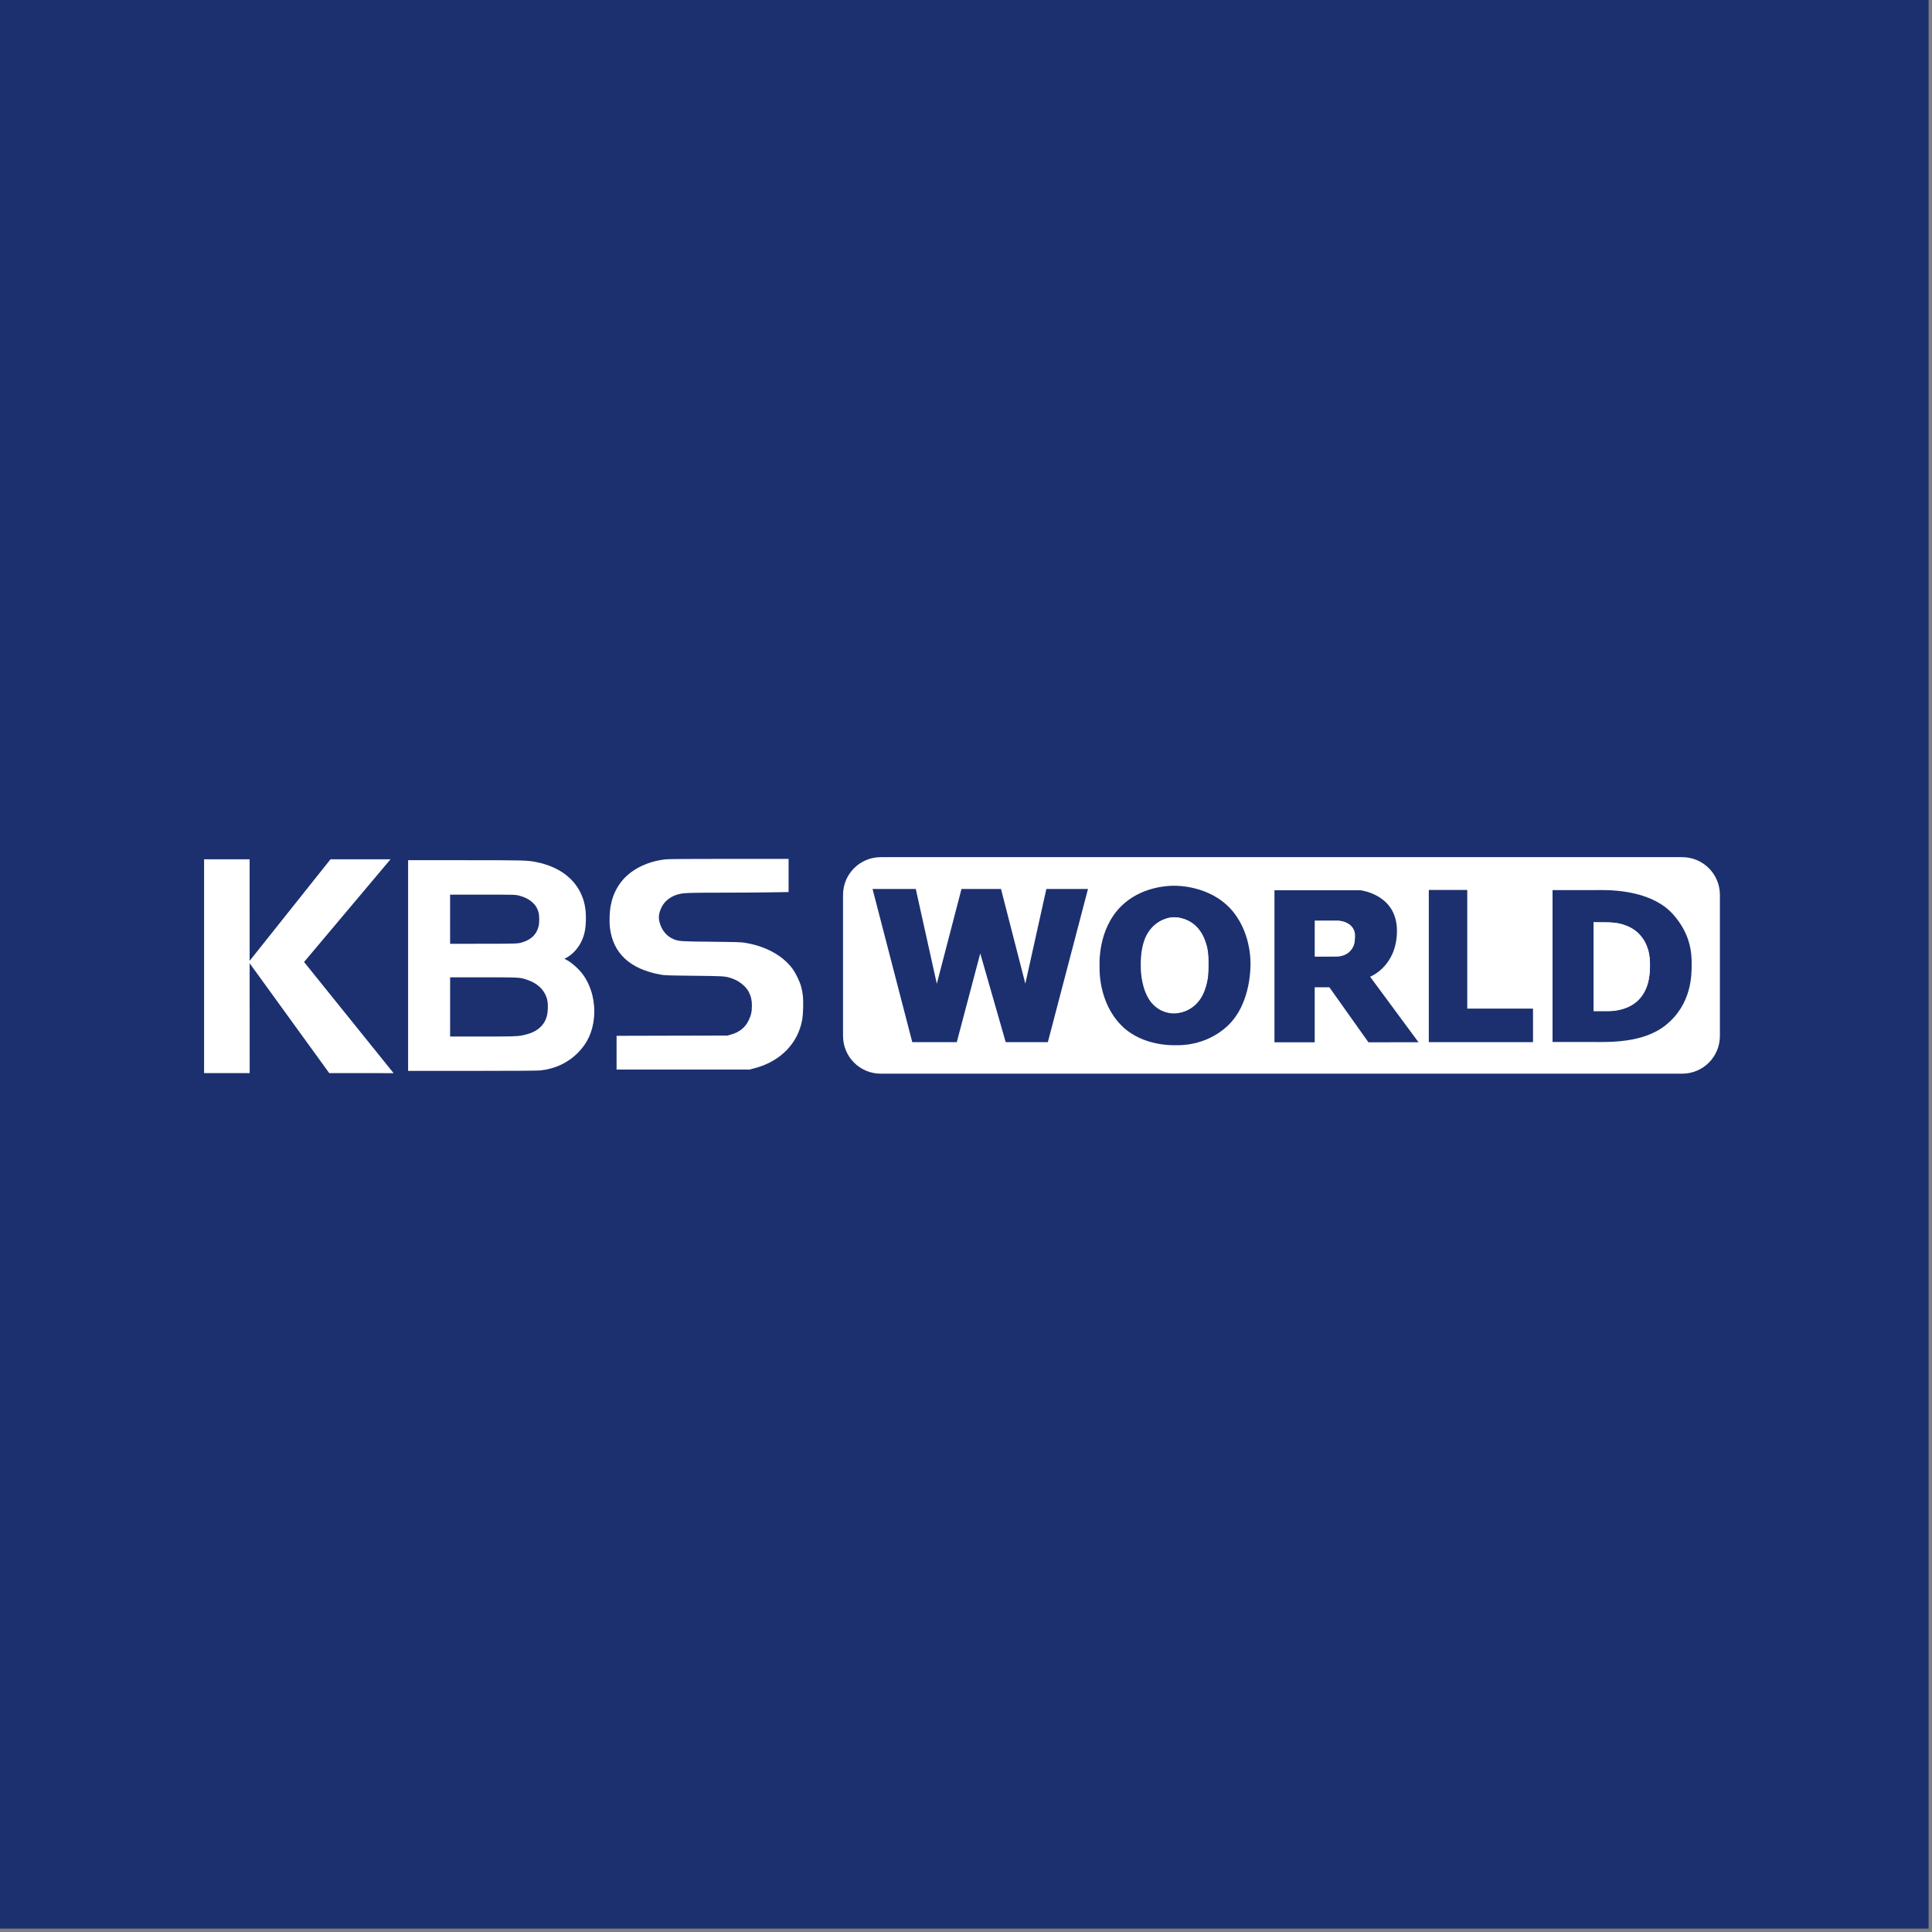 <svg width="284" height="284" viewBox="0 0 284 284" fill="none" xmlns="http://www.w3.org/2000/svg">
<rect x="0" y="0" width="284" height="284" fill="#808080" stroke="none"/>
<rect width="283.5" height="283.5" fill="#1C3070"/>
<path d="M171.603 148.802C169.617 148.296 168.362 146.625 167.891 143.861C167.753 143.049 167.734 140.724 167.859 139.941C168.071 138.608 168.593 137.316 169.239 136.526C170.114 135.457 171.599 134.749 172.778 134.84C174.852 135 176.406 136.215 177.143 138.253C177.552 139.382 177.634 139.965 177.633 141.737C177.632 143.001 177.607 143.476 177.513 143.992C177.056 146.5 175.853 148.104 173.979 148.705C173.263 148.934 172.279 148.974 171.603 148.802Z" fill="white"/>
<path d="M193.416 138.001V135.399L194.87 135.384C195.669 135.376 196.515 135.376 196.748 135.386C198.076 135.438 198.991 136.124 199.166 137.196C199.243 137.668 199.143 138.628 198.977 139.012C198.68 139.7 197.848 140.324 197.01 140.488C196.812 140.527 195.923 140.569 195.033 140.581L193.416 140.603V138.001Z" fill="white"/>
<path d="M235.038 148.527C234.804 148.497 234.547 148.456 234.466 148.436L234.319 148.4V142.037V135.673L235.022 135.626C236.185 135.546 237.519 135.625 238.272 135.818C239.235 136.063 240.133 136.53 240.745 137.101C241.546 137.85 242.008 138.635 242.334 139.806C242.642 140.91 242.617 143.123 242.282 144.402C241.66 146.775 240.049 148.163 237.488 148.53C236.953 148.607 235.647 148.605 235.038 148.527Z" fill="white"/>
<path d="M30 126.317H36.694L36.697 141.239L48.58 126.317H57.401L44.695 141.411L57.855 157.749L48.399 157.747L36.697 141.599L36.702 157.746H30V126.317Z" fill="white"/>
<path d="M59.992 126.448V157.419H69.36C75.353 157.419 78.974 157.395 79.406 157.352C81.555 157.136 83.459 156.249 84.928 154.781C86.353 153.355 87.127 151.669 87.319 149.568C87.523 147.332 86.968 145.101 85.779 143.377C85.192 142.525 84.055 141.498 83.227 141.072L82.972 140.941L83.317 140.753C84.165 140.289 84.963 139.42 85.444 138.438C85.928 137.451 86.127 136.44 86.126 134.987C86.126 133.504 85.89 132.366 85.346 131.246C84.235 128.955 82.007 127.388 78.957 126.75C77.564 126.458 77.201 126.448 68.376 126.448H59.992ZM66.162 131.511H70.969C75.734 131.511 75.776 131.513 76.327 131.658C77.87 132.065 78.853 132.918 79.168 134.127C79.299 134.633 79.297 135.689 79.163 136.206C78.857 137.396 78.035 138.166 76.662 138.554C76.174 138.692 76.175 138.732 71.18 138.732C70.955 138.732 68.071 138.733 66.165 138.733L66.162 131.511ZM66.167 143.665H71.1C76.393 143.665 76.396 143.665 77.438 144.008C78.94 144.502 79.947 145.421 80.356 146.666C80.506 147.123 80.532 147.546 80.532 148.01C80.532 149.341 80.224 150.196 79.472 150.944C78.809 151.603 77.954 151.983 76.566 152.237C76.05 152.331 75.292 152.371 71.082 152.371C70.665 152.371 70.119 152.371 66.165 152.371L66.167 143.665Z" fill="white"/>
<path d="M90.635 152.262L98.787 152.242L106.938 152.222L107.461 152.076C108.677 151.737 109.541 151.049 110.031 150.029C110.415 149.23 110.522 148.763 110.526 147.879C110.529 147.035 110.428 146.561 110.096 145.861C109.692 145.01 108.634 144.163 107.525 143.804C106.545 143.486 106.512 143.484 102.037 143.436C98.469 143.399 97.691 143.374 97.17 143.28C92.597 142.461 90.099 140.145 89.651 136.31C89.556 135.496 89.605 134.059 89.755 133.211C90.119 131.156 91.143 129.444 92.714 128.26C94.112 127.207 95.887 126.536 97.837 126.321C98.254 126.276 101.455 126.252 107.197 126.252H115.922V131.131L113.265 131.174C111.804 131.198 108.533 131.218 105.996 131.219C101.402 131.221 100.495 131.254 99.75 131.445C98.638 131.731 97.704 132.44 97.27 133.328C96.854 134.181 96.765 134.768 96.939 135.506C97.223 136.71 98.003 137.66 99.044 138.07C99.807 138.371 100.168 138.395 104.553 138.432C107.874 138.46 108.839 138.488 109.388 138.571C112.419 139.029 114.986 140.399 116.446 142.338C116.967 143.029 117.572 144.275 117.779 145.082C118.041 146.1 118.098 146.73 118.059 148.171C118.022 149.565 117.926 150.179 117.588 151.186C116.629 154.043 114.179 156.185 110.903 157.032L110.163 157.223H100.399H90.635V152.262Z" fill="white"/>
<path d="M129.478 126C126.401 126 123.924 128.477 123.924 131.554V152.275C123.924 155.352 126.401 157.829 129.478 157.829H247.268C250.345 157.829 252.822 155.352 252.822 152.275V131.554C252.822 128.477 250.345 126 247.268 126H129.478ZM172.462 130.204C172.512 130.204 172.549 130.204 172.57 130.204C172.875 130.204 177.692 130.105 180.905 133.608C183.827 136.795 183.819 141.152 183.819 141.433C183.819 141.718 184.037 147.509 180.382 150.868C177.136 153.852 173.179 153.641 172.935 153.641C172.671 153.641 167.945 153.9 164.807 150.701C161.403 147.232 161.636 142.335 161.636 142.062C161.636 141.809 161.314 136.651 164.835 133.187C167.744 130.326 171.708 130.208 172.462 130.204ZM128.261 130.674H134.617L137.709 144.608L141.337 130.68H147.146L150.722 144.593L153.811 130.68H159.931L154.032 153.194H147.838L144.096 140.15L140.645 153.194H134.103L128.261 130.674ZM210.032 130.823H215.684V148.265H225.349V153.194H210.032V130.823ZM235.384 130.833C237.881 130.839 243.057 131.161 245.951 134.421C248.498 137.289 248.671 140.02 248.671 141.657C248.671 143.221 248.735 147.596 244.836 150.711C241.532 153.351 236.561 153.173 234.196 153.173H228.222V130.847C228.169 130.847 233.9 130.847 234.145 130.847C234.375 130.847 234.808 130.832 235.384 130.833ZM187.343 130.866H199.974C199.974 130.866 205.348 131.448 205.348 136.81C205.348 142.087 201.403 143.575 201.403 143.575L208.517 153.208L201.158 153.216L195.414 145.126H193.26V153.216H187.343V130.866ZM172.545 134.839C172.135 134.849 170.172 134.991 168.821 136.991C167.597 138.804 167.688 141.63 167.688 141.845C167.688 142.06 167.619 144.504 168.692 146.535C169.967 148.948 172.284 148.971 172.517 148.971C172.755 148.971 174.746 148.999 176.266 147.074C177.722 145.229 177.64 141.807 177.64 141.578C177.64 141.334 177.718 138.7 176.311 136.765C174.906 134.833 172.807 134.839 172.607 134.839C172.594 134.839 172.573 134.839 172.545 134.839ZM193.262 135.325V140.616H196.589C196.589 140.616 199.149 140.621 199.149 137.849C199.149 135.344 196.664 135.325 196.664 135.325H193.262ZM234.251 135.54V148.647H236.077C236.077 148.647 239.465 148.87 241.202 146.582C242.662 144.659 242.521 142.28 242.521 141.874C242.521 141.498 242.629 139.562 241.29 137.725C239.688 135.527 236.514 135.581 236.514 135.581L234.251 135.54Z" fill="white"/>
</svg>

